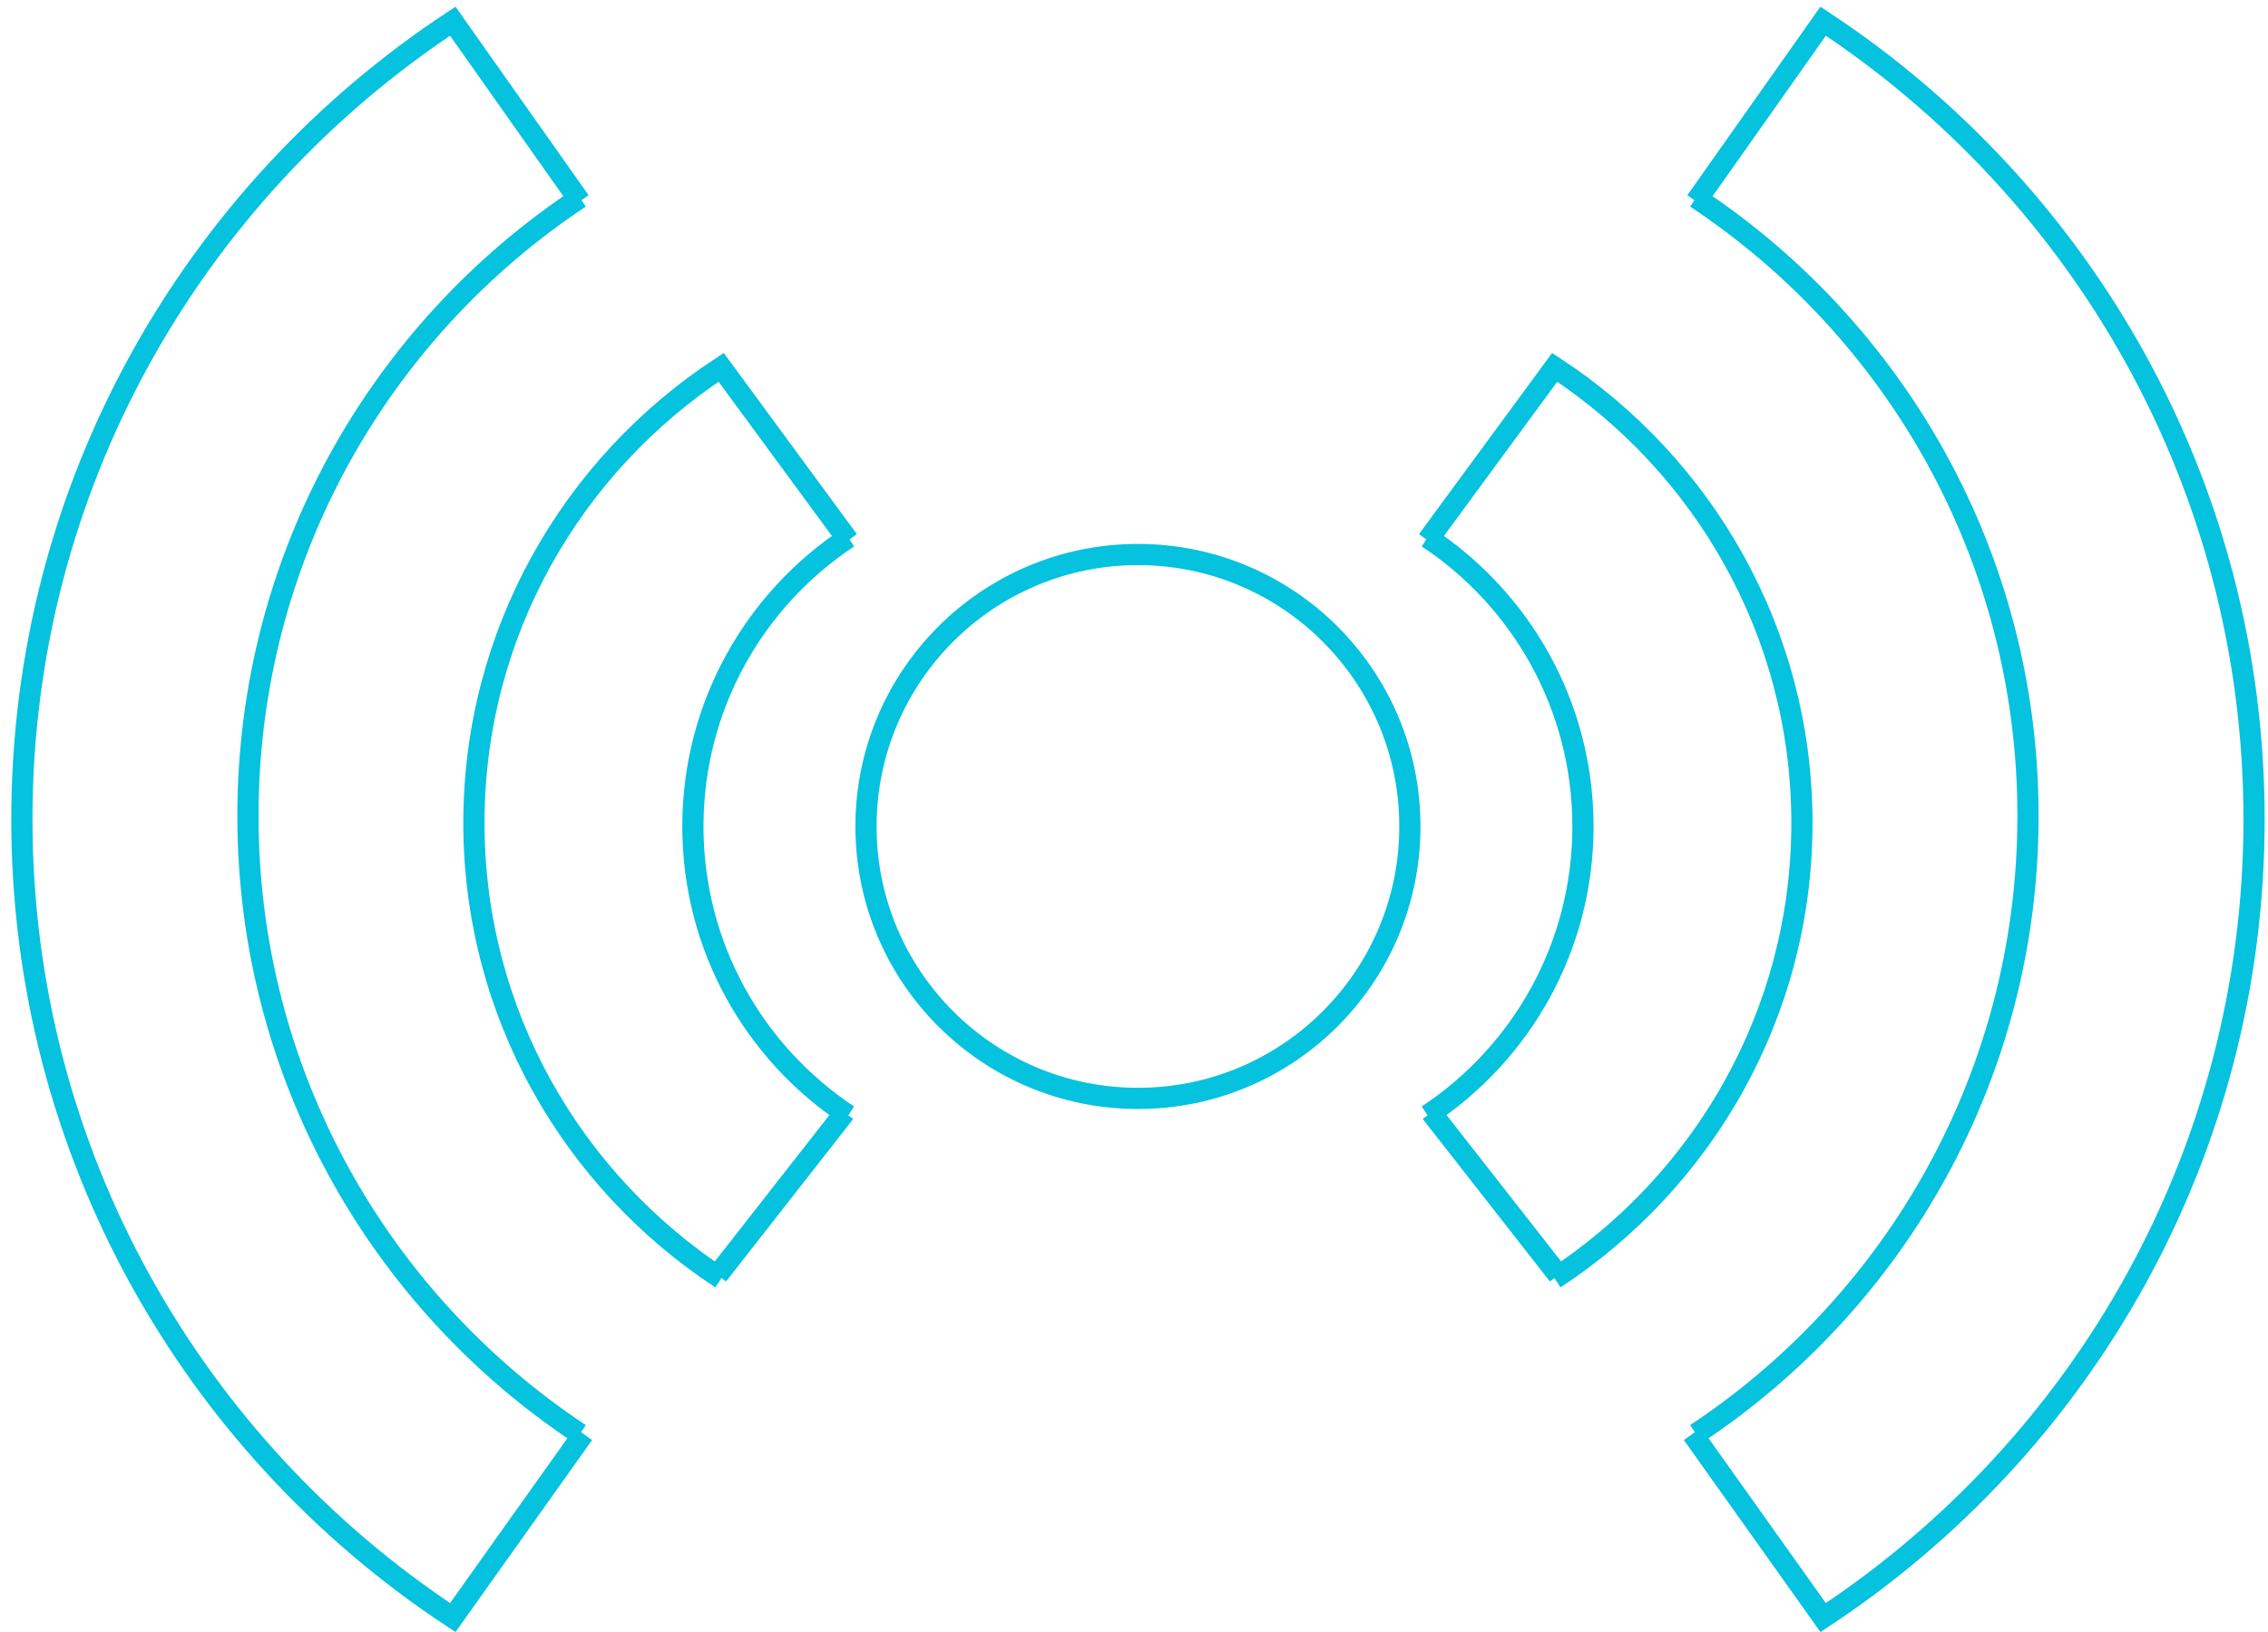 <svg width="107" height="77" viewBox="0 0 107 77" fill="none" xmlns="http://www.w3.org/2000/svg">
<circle cx="53.686" cy="38.992" r="12.83" stroke="#05C2DF"></circle>
<path d="M67.349 25.362C71.767 28.285 74.681 33.298 74.681 38.991C74.681 44.685 71.767 49.698 67.349 52.62" stroke="#05C2DF"></path>
<path d="M67.517 52.488L73.516 60.153" stroke="#05C2DF"></path>
<path d="M73.347 60.32C80.376 55.711 85.012 47.804 85.012 38.825C85.012 29.845 80.376 21.939 73.347 17.33L67.349 25.494" stroke="#05C2DF"></path>
<path d="M80.014 9.331C89.452 15.584 95.677 26.31 95.677 38.492C95.677 50.673 89.452 61.399 80.014 67.652" stroke="#05C2DF"></path>
<path d="M80.014 9.498L86.013 1C98.262 9.075 106.342 22.926 106.342 38.658C106.342 54.39 98.262 68.241 86.013 76.316L79.848 67.652" stroke="#05C2DF"></path>
<path d="M40.021 25.362C35.603 28.285 32.689 33.298 32.689 38.991C32.689 44.685 35.603 49.698 40.021 52.62" stroke="#05C2DF"></path>
<path d="M39.857 52.488L33.858 60.153" stroke="#05C2DF"></path>
<path d="M34.023 60.32C26.994 55.711 22.358 47.804 22.358 38.825C22.358 29.845 26.994 21.939 34.023 17.33L40.021 25.494" stroke="#05C2DF"></path>
<path d="M27.36 9.331C17.922 15.584 11.697 26.31 11.697 38.492C11.697 50.673 17.922 61.399 27.36 67.652" stroke="#05C2DF"></path>
<path d="M27.359 9.498L21.361 1C9.111 9.075 1.032 22.926 1.032 38.658C1.032 54.39 9.111 68.241 21.361 76.316L27.526 67.652" stroke="#05C2DF"></path>
</svg>
